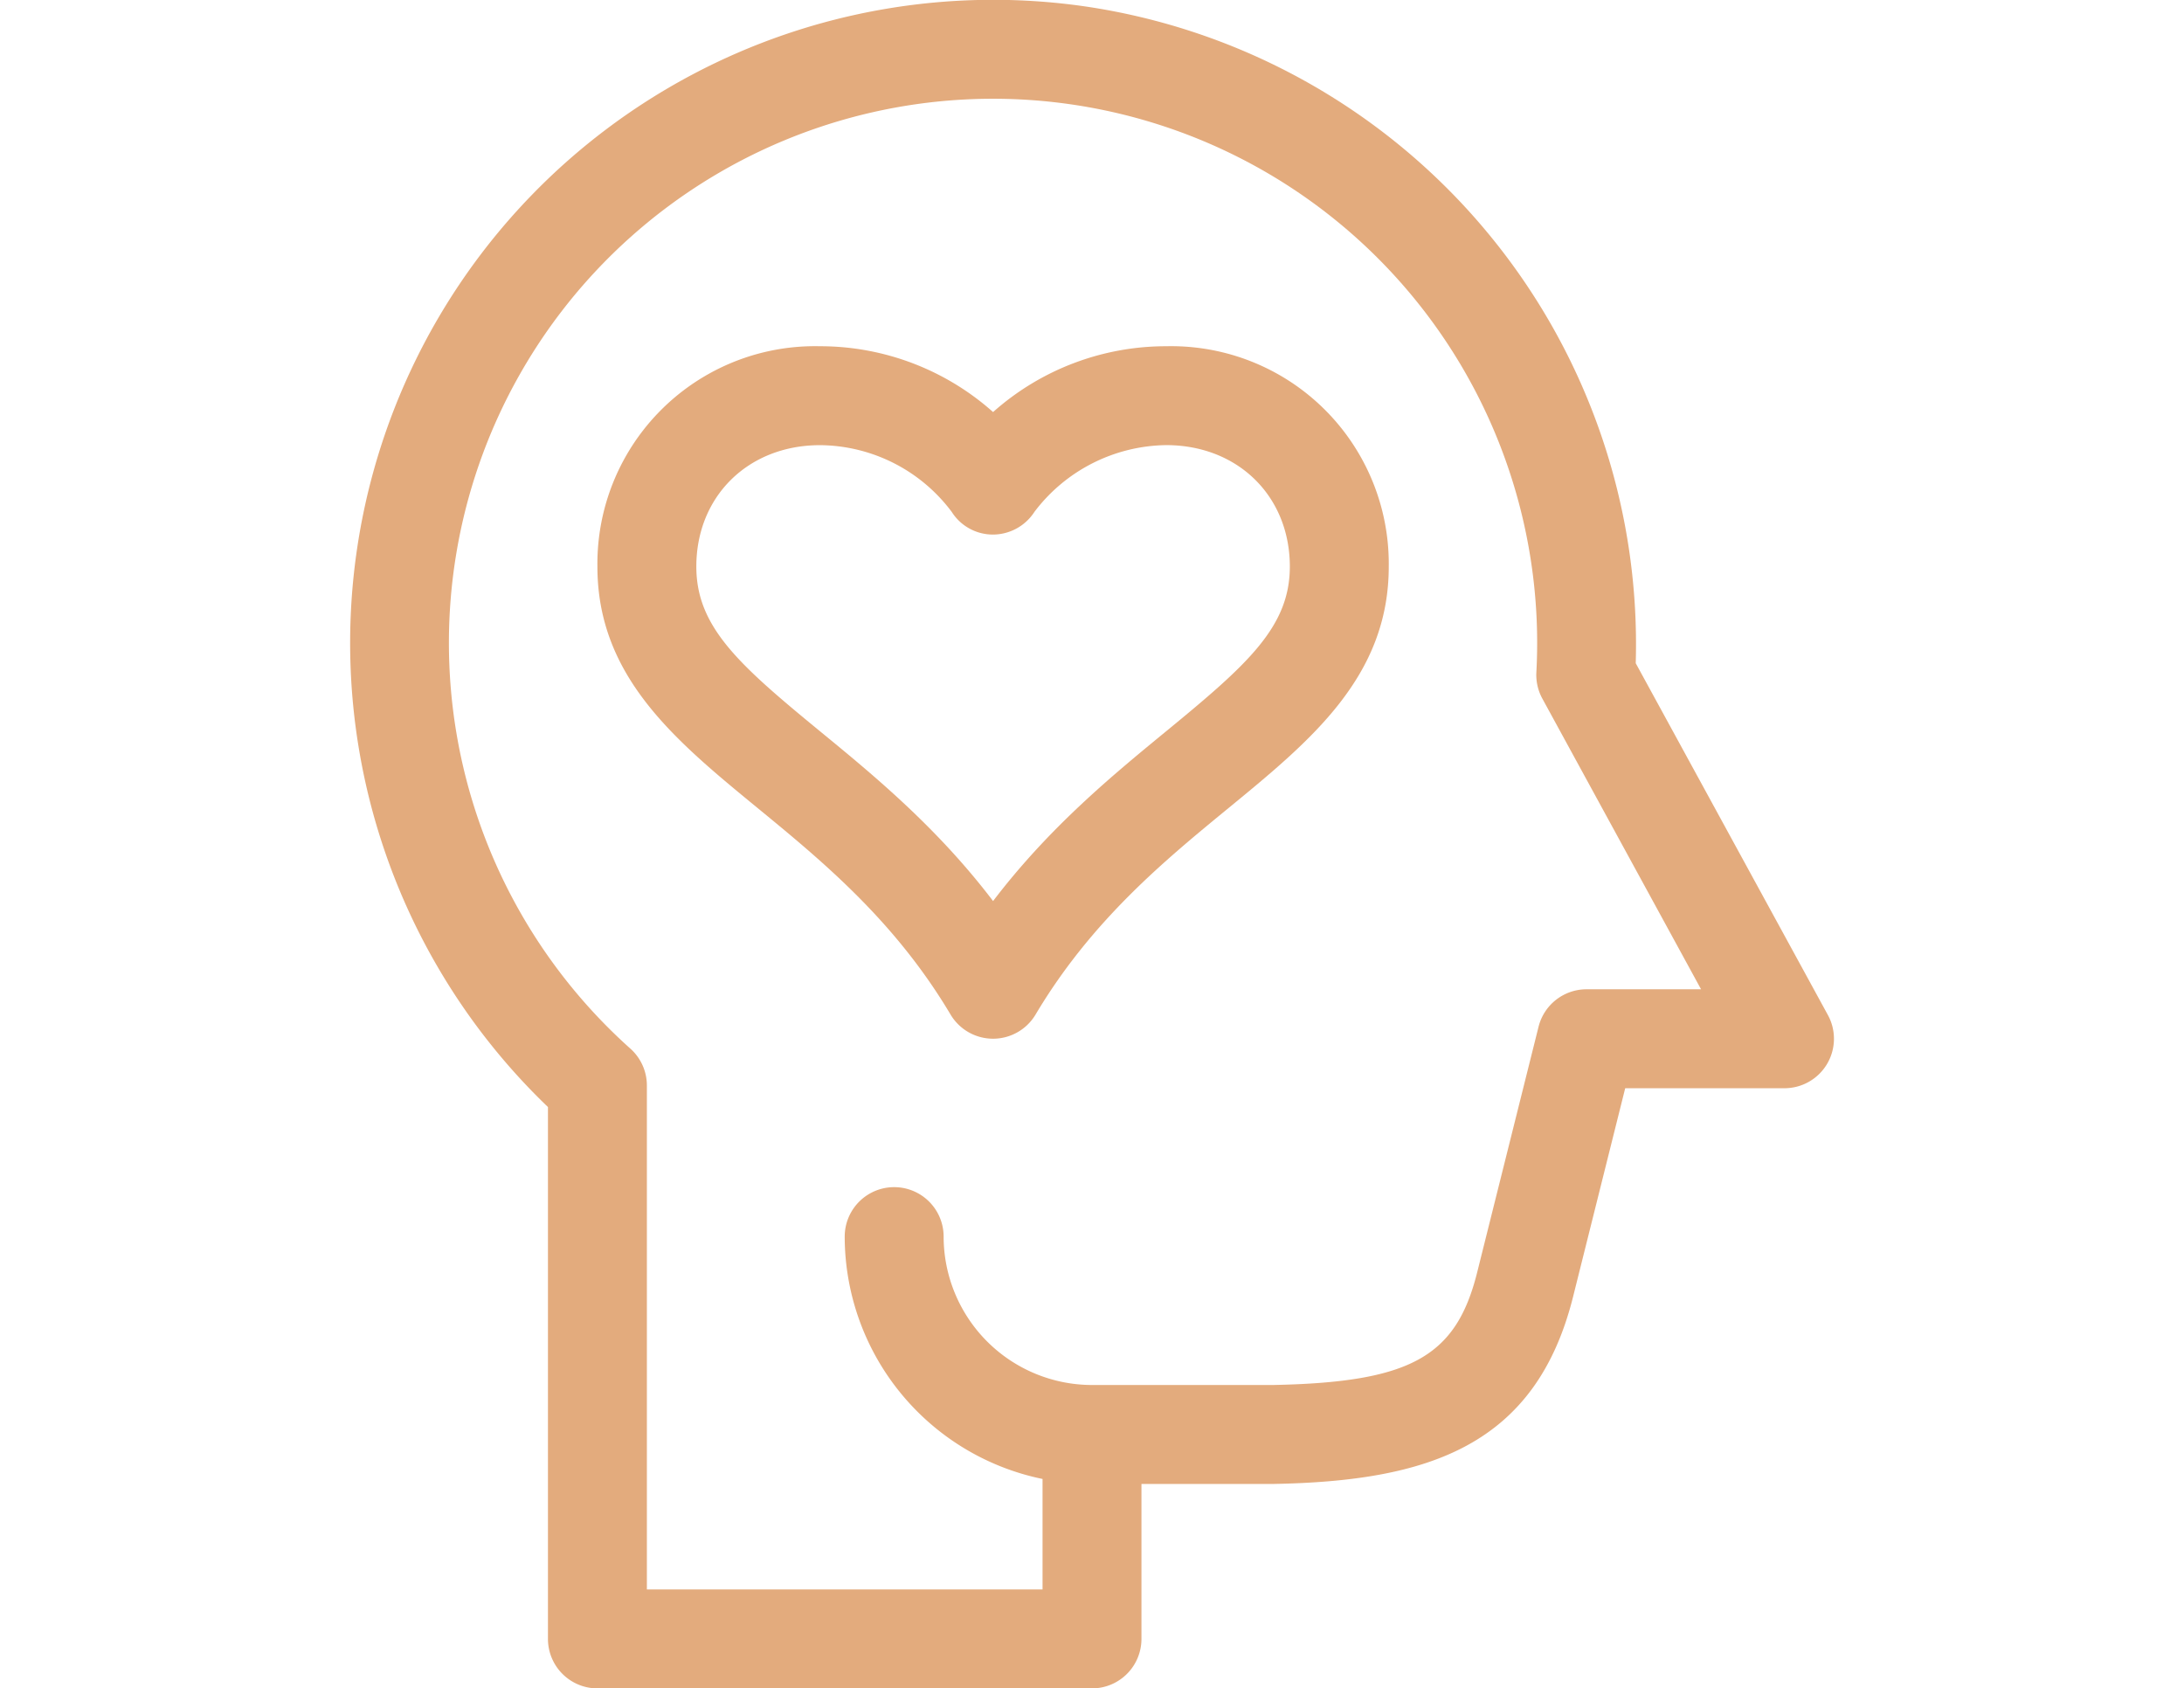 <svg xmlns="http://www.w3.org/2000/svg" xmlns:xlink="http://www.w3.org/1999/xlink" width="185" height="143" viewBox="0 0 185 143">
  <defs>
    <clipPath id="clip-path">
      <rect id="Rectangle_95" data-name="Rectangle 95" width="185" height="143" transform="translate(1099 1508)" fill="#fff" stroke="#707070" stroke-width="1"/>
    </clipPath>
  </defs>
  <g id="Mask_Group_3" data-name="Mask Group 3" transform="translate(-1099 -1508)" clip-path="url(#clip-path)">
    <g id="mental-health" transform="translate(1128.658 1508)">
      <path id="Path_532" data-name="Path 532" d="M69.126,29.325A22.03,22.03,0,0,0,54.463,34.9,22.028,22.028,0,0,0,39.8,29.325,18.431,18.431,0,0,0,20.947,47.988c0,9.314,6.58,14.713,13.546,20.43,5.454,4.475,11.634,9.547,16.368,17.512a4.191,4.191,0,0,0,7.2,0C62.8,77.965,68.98,72.893,74.433,68.418,81.4,62.7,87.979,57.3,87.979,47.988A18.43,18.43,0,0,0,69.126,29.325Zm-.009,32.616c-4.506,3.7-9.886,8.113-14.654,14.375C49.7,70.054,44.316,65.639,39.809,61.941,32.921,56.288,29.326,53.1,29.326,47.988c0-5.959,4.405-10.284,10.474-10.284a14.055,14.055,0,0,1,11.164,5.657,4.127,4.127,0,0,0,3.482,1.915,4.2,4.2,0,0,0,3.524-1.929A14.219,14.219,0,0,1,69.126,37.7C75.2,37.7,79.6,42.029,79.6,47.988,79.6,53.1,76.006,56.288,69.117,61.941Zm0,0" fill="#e3ab7d"/>
      <path id="Path_533" data-name="Path 533" d="M62.219.538A54.474,54.474,0,0,0,16.758,93.763v45.048A4.189,4.189,0,0,0,20.947,143H62.842a4.189,4.189,0,0,0,4.189-4.189V125.684s11.225,0,11.253,0c12.98-.248,22.138-3.168,25.312-15.867l4.412-17.648H121.5a4.19,4.19,0,0,0,3.677-6.2L108.9,56.173A54.606,54.606,0,0,0,62.219.538Zm52.214,83.251h-9.7a4.19,4.19,0,0,0-4.065,3.173l-5.205,20.823c-1.789,7.155-5.671,9.293-17.3,9.52H62.842a12.583,12.583,0,0,1-12.568-12.568,4.189,4.189,0,1,0-8.379,0,20.984,20.984,0,0,0,16.758,20.526v9.359H25.137V91.935a4.188,4.188,0,0,0-1.4-3.121A46.091,46.091,0,1,1,100.483,56.94a4.187,4.187,0,0,0,.506,2.229Zm0,0" fill="#e3ab7d"/>
    </g>
  </g>
</svg>
